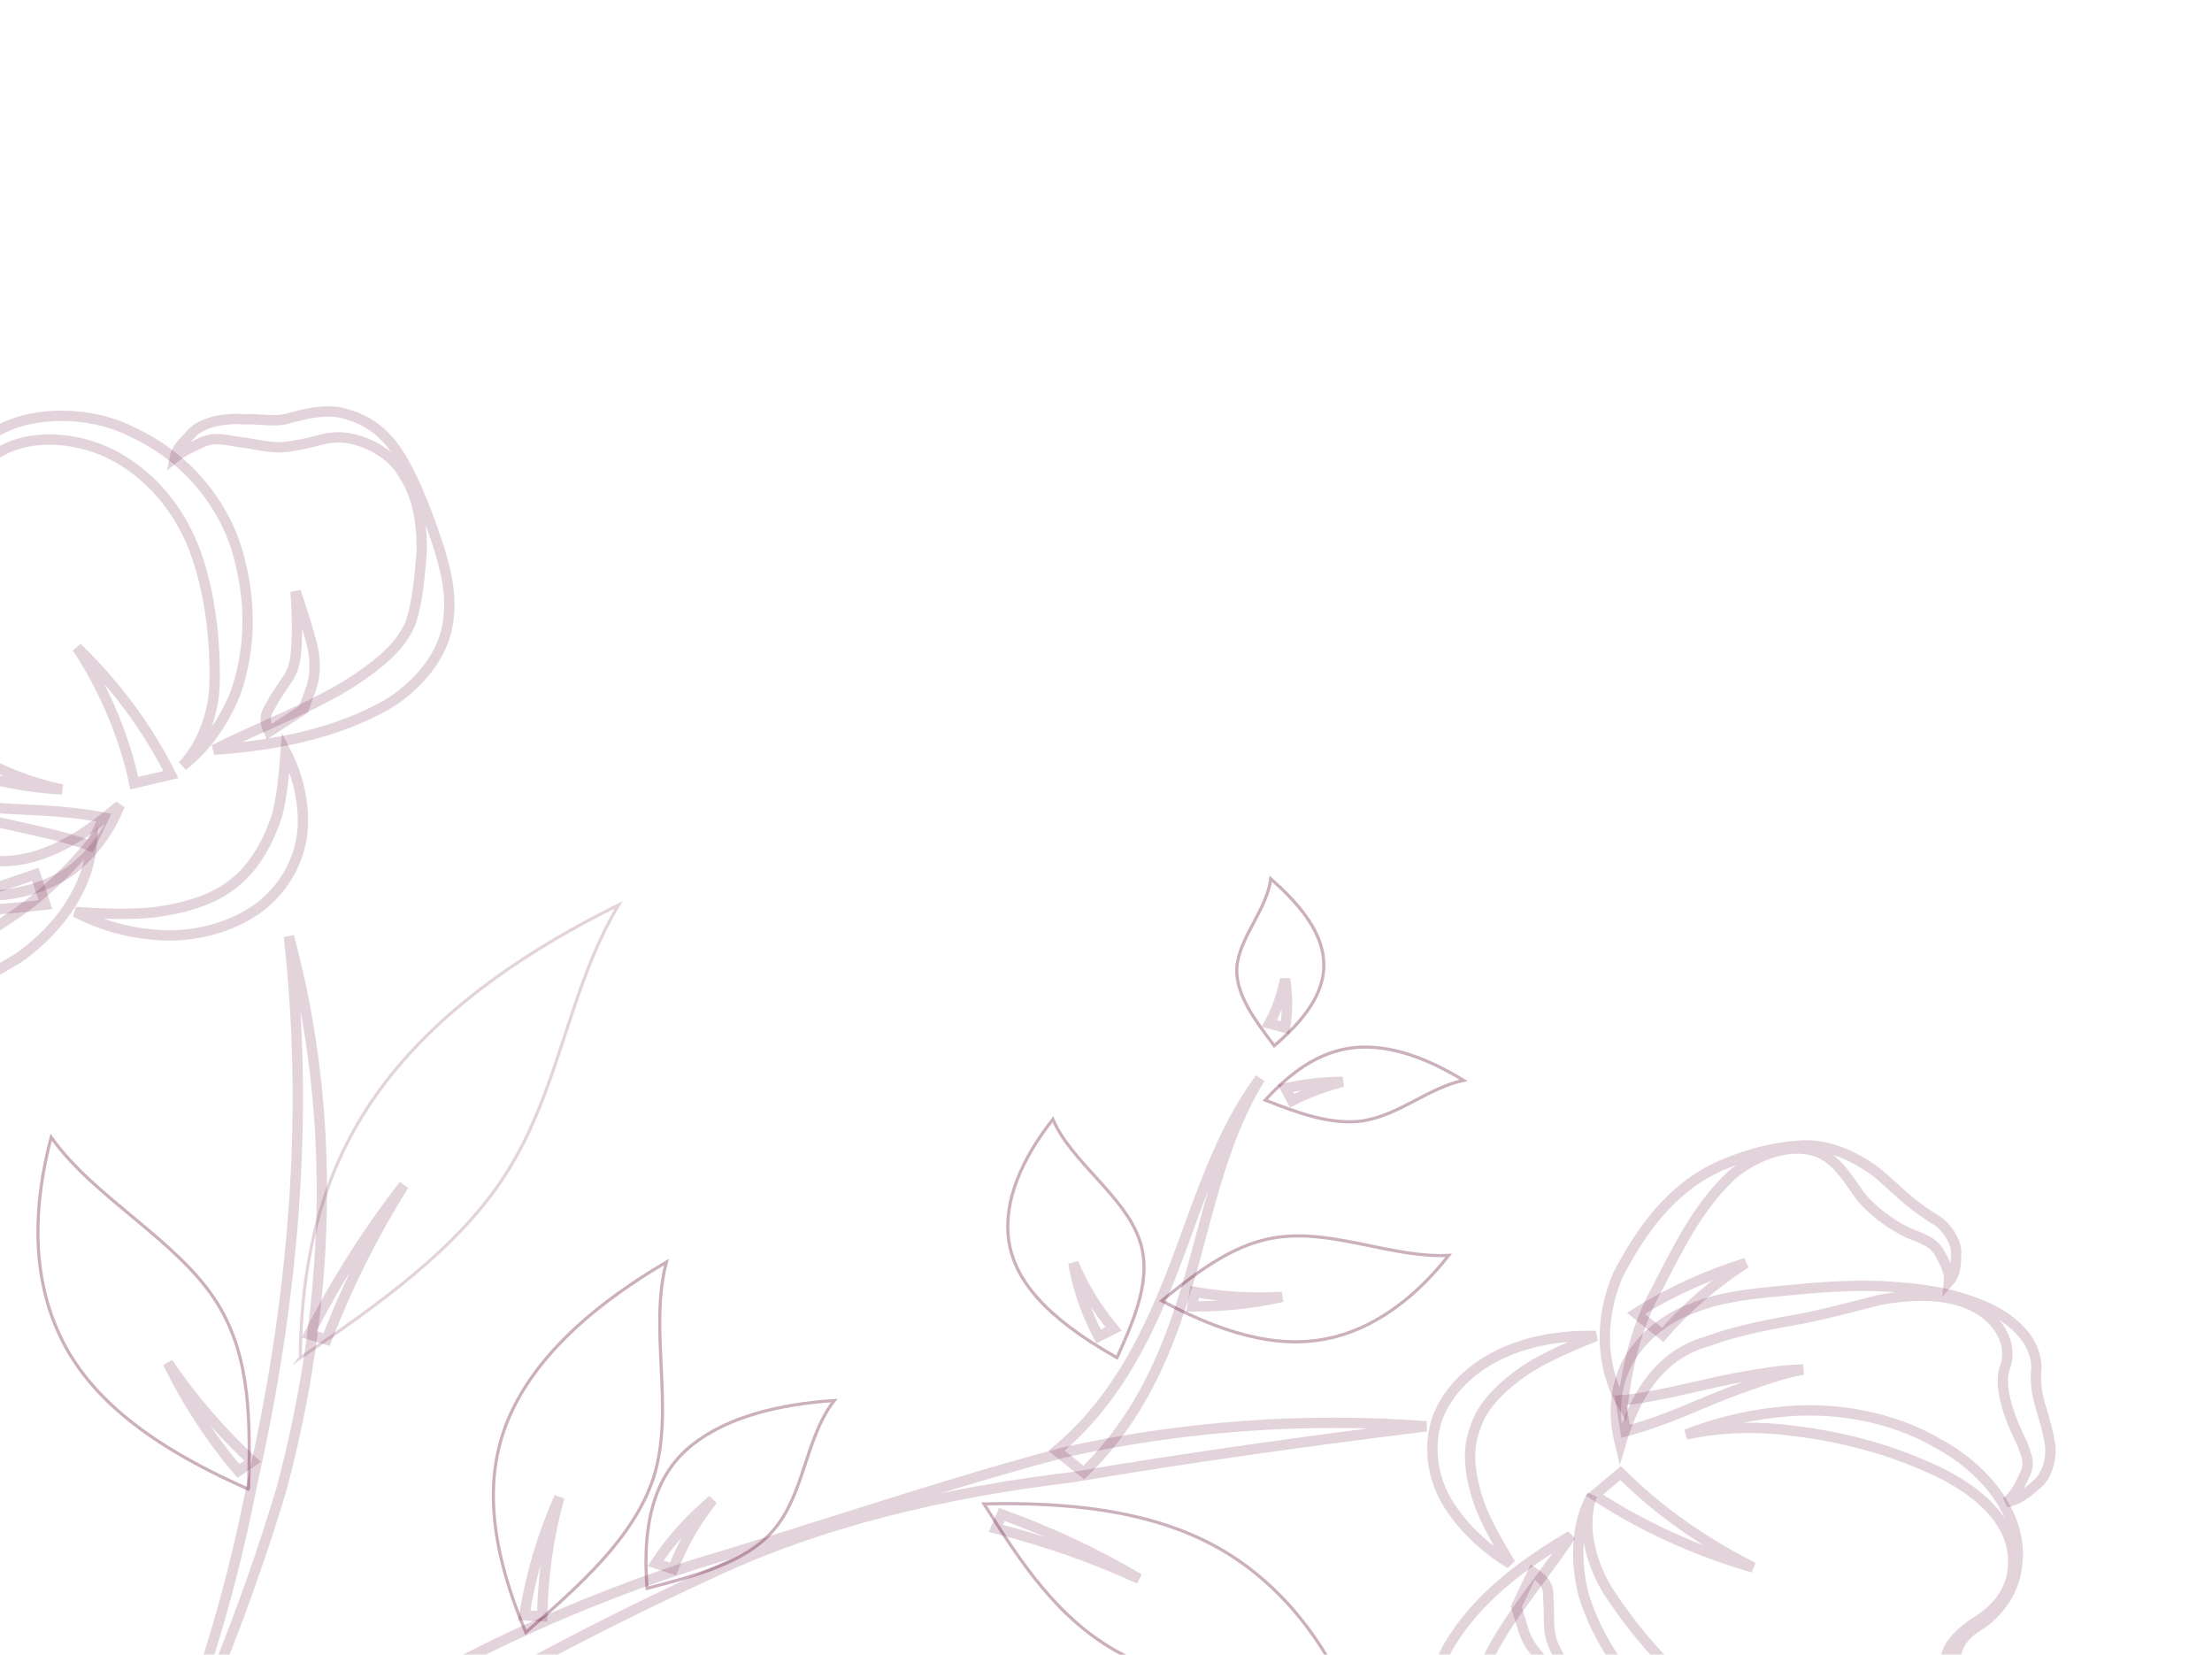 <svg width="456" height="341" viewBox="0 0 456 341" fill="none" xmlns="http://www.w3.org/2000/svg">
<path d="M331.376 327.728C336.474 335.539 342.92 343.275 350.483 349.321C357.879 355.277 367.279 359.839 377.458 360.279L377.462 360.28C382.339 360.477 387.578 359.515 391.821 357.41C396.08 355.295 399.396 351.988 400.18 347.541C400.302 346.881 400.385 346.117 400.467 345.346C400.517 344.887 400.566 344.426 400.625 343.983C400.79 342.734 401.04 341.465 401.558 340.225C402.555 337.841 404.911 335.928 407.055 334.443C411.898 331.605 414.787 327.602 414.997 322.598C415.292 317.673 412.995 313.474 409.51 310.055C406.033 306.642 401.331 303.961 396.667 302.03C387.312 297.943 377.165 295.521 366.179 294.514L366.179 294.514L366.17 294.513C360.127 294.004 353.734 294.292 347.585 295.643C353.286 293.451 359.341 291.843 365.786 291.133L365.8 291.131L365.813 291.13C377.423 289.61 389.978 291.843 399.74 297.611L399.755 297.619L399.769 297.627C409.622 303.04 417.277 312.746 415.77 322.778L415.766 322.806L415.763 322.833C415.368 327.491 412.198 332.407 407.703 335.175C405.045 336.812 403.777 338.673 403.248 340.821C402.798 342.649 402.891 344.692 402.99 346.874C403.002 347.136 403.014 347.4 403.025 347.666L403.025 347.67C403.284 353.223 399.921 357.925 394.887 361.244C389.835 364.575 383.18 366.447 377.127 366.297L377.097 366.296L377.067 366.297C364.321 366.555 352.251 361.567 343.85 354.311C335.506 346.86 329.454 338.431 326.439 328.642C324.718 321.673 324.826 314.108 328.231 308.135C327.51 310.068 327.209 312.114 327.225 314.16C327.264 318.952 329.03 323.87 331.361 327.704L331.369 327.716L331.376 327.728Z" stroke="#5C032C" stroke-opacity="0.17" stroke-width="2.132"/>
<path d="M359.1 377.923L359.013 377.957L358.933 378.003C358.161 378.439 357.254 378.813 356.264 379.221C355.932 379.358 355.59 379.499 355.242 379.647C353.99 380.179 352.585 380.832 351.675 381.75C351.141 382.167 350.627 382.631 350.091 383.116C348.506 384.548 346.73 386.154 343.684 387.206C335.339 389.569 328.716 386.195 323.422 382.874L323.42 382.873C318.212 379.618 313.729 376.006 309.07 372.252C308.879 372.098 308.688 371.944 308.497 371.79C303.774 367.752 299.472 363.768 296.92 357.561C294.722 351.569 295.503 344.819 298.484 339.513C304.365 329.428 313.752 322.477 323.834 316.508C321.731 319.661 319.49 322.686 317.281 325.668C316.518 326.698 315.759 327.723 315.01 328.747C311.68 333.301 308.571 337.811 306.436 342.462L306.434 342.466C304.368 347.018 303.109 351.558 304.06 356.043L304.066 356.071L304.074 356.097C305.262 360.29 308.234 365.226 310.948 369.735C311.023 369.858 311.097 369.982 311.171 370.105L311.182 370.123L311.194 370.141C314.31 374.787 318.359 379.384 323.887 382.21C326.596 383.694 329.908 384.344 332.935 384.365C335.918 384.386 338.842 383.795 340.694 382.583C341.48 382.1 342.321 381.366 343.218 380.584C343.259 380.548 343.3 380.512 343.341 380.476C344.325 379.618 345.462 378.632 346.873 377.601L346.891 377.588L346.908 377.574C348.374 376.419 349.874 375.785 351.467 375.288C352.133 375.08 352.8 374.9 353.499 374.711C353.651 374.67 353.805 374.629 353.961 374.586C354.809 374.356 355.696 374.106 356.596 373.788C357.113 373.633 357.601 373.499 358.08 373.368C358.25 373.321 358.419 373.275 358.588 373.228C359.226 373.051 359.862 372.865 360.454 372.641C361.657 372.184 362.744 371.54 363.512 370.383C364.238 369.46 365.163 368.282 365.819 367.069C366.199 366.366 366.524 365.589 366.646 364.798C367.572 366.448 367.208 368.31 366.818 370.301C366.749 370.654 366.679 371.012 366.616 371.373C366.152 372.873 364.999 374.232 363.557 375.375C362.104 376.528 360.43 377.403 359.1 377.923Z" stroke="#5C032C" stroke-opacity="0.17" stroke-width="2.132"/>
<path d="M352.168 276.385C341.864 279.191 336.94 287.879 334.02 297.831C332.854 293.107 332.607 288.262 334.387 283.368L334.392 283.354L334.397 283.34C336.256 277.689 341.919 272.278 348.303 269.863L348.324 269.855L348.345 269.846C354.426 267.306 360.476 266.715 366.848 266.094C367.207 266.058 367.568 266.023 367.93 265.988C374.638 265.327 381.165 264.818 387.563 265.065C394.205 265.411 400.938 266.088 407.034 268.431L407.053 268.439L407.073 268.445C412.973 270.474 419.612 275.005 419.803 281.763C419.508 284.918 419.903 287.134 420.51 289.354C420.68 289.979 420.864 290.593 421.053 291.223C421.54 292.851 422.059 294.585 422.465 296.869L422.47 296.897L422.476 296.923C422.796 298.212 422.777 299.922 422.367 301.588C421.955 303.262 421.179 304.762 420.114 305.727C418.11 307.503 416.108 309.137 413.588 309.634C414.319 309.036 414.917 308.337 415.416 307.623C416.212 306.484 416.804 305.234 417.284 304.152C418.492 301.969 417.902 300.347 417.304 298.705C417.181 298.369 417.059 298.032 416.951 297.689L416.93 297.623L416.898 297.56C415.887 295.569 414.54 292.639 413.688 289.643C412.824 286.598 412.532 283.684 413.395 281.623L413.408 281.591L413.418 281.559C414.881 277.198 412.286 271.806 406.507 269.073L406.505 269.072C400.91 266.44 393.913 266.773 387.809 267.829L387.757 267.838L387.707 267.851C386.563 268.141 385.429 268.434 384.303 268.724C379.289 270.017 374.431 271.27 369.564 272.112C363.545 273.153 357.212 274.496 352.168 276.385Z" stroke="#5C032C" stroke-opacity="0.17" stroke-width="2.132"/>
<path d="M400.095 258.679L400.09 258.67L400.085 258.661C399.486 257.547 398.879 256.826 398.067 256.252C397.408 255.786 396.628 255.435 395.757 255.042C395.622 254.982 395.485 254.92 395.346 254.857L395.286 254.829L395.221 254.809C393.109 254.129 390.518 252.669 388.155 250.889C385.792 249.109 383.765 247.09 382.712 245.358L382.694 245.328L382.674 245.3C382.438 244.973 382.201 244.64 381.963 244.304C380.862 242.751 379.719 241.139 378.363 239.834C376.677 238.213 374.571 236.969 371.625 236.764C366.249 236.322 360.705 239.082 356.987 242.182L356.958 242.206L356.932 242.232C350.444 248.376 346.495 256.078 342.571 263.729C342.291 264.275 342.01 264.822 341.729 265.367C337.665 272.657 335.532 280.597 334.536 289.594C329.811 281.519 329.749 271.601 333.558 262.697C338.131 254.054 344.17 244.931 354.796 240.201C360.252 237.907 365.54 236.393 371.542 236.08L371.542 236.08L371.549 236.08C377.563 235.735 383.682 239.025 387.554 242.168C388.545 243.039 389.402 243.818 390.196 244.541C392.881 246.981 394.86 248.78 398.892 251.32L398.919 251.337L398.947 251.352C400.048 251.957 401.202 253.133 402.052 254.503C402.909 255.884 403.349 257.288 403.243 258.296L403.238 258.344L403.239 258.392C403.249 259.647 403.226 260.967 402.857 262.176C402.639 262.891 402.307 263.542 401.802 264.103C401.898 263.229 401.718 262.376 401.456 261.61C401.156 260.732 400.706 259.864 400.324 259.125C400.244 258.97 400.167 258.821 400.095 258.679Z" stroke="#5C032C" stroke-opacity="0.17" stroke-width="2.132"/>
<path d="M304.882 309.73C306.393 313.893 308.857 318.06 311.359 322.286C306.718 319.428 302.61 315.84 299.514 311.38L299.508 311.371L299.501 311.362C295.585 306.018 294.155 299.05 296.242 292.457C298.712 285.721 304.759 280.719 311.588 278.095C317.154 275.956 323.086 275.178 328.98 275.342C323.78 277.475 318.798 279.55 314.659 282.222L314.643 282.232L314.628 282.242C309.718 285.62 305.468 289.613 304.071 294.414C302.226 299.139 303.159 304.6 304.875 309.71L304.878 309.72L304.882 309.73Z" stroke="#5C032C" stroke-opacity="0.17" stroke-width="2.132"/>
<path d="M328.683 308.128L334.086 303.587C341.665 311.192 350.985 317.768 361.414 323.058C349.805 319.715 338.652 314.693 328.683 308.128Z" stroke="#5C032C" stroke-opacity="0.17" stroke-width="2.132"/>
<path d="M346.633 291.032C343.113 292.465 339.425 293.842 335.108 294.991L334.081 288.607C337.377 288.351 341.019 287.676 344.727 286.88C346.529 286.494 348.326 286.084 350.117 285.675C352.513 285.128 354.897 284.584 357.267 284.102C357.805 284.009 358.345 283.914 358.888 283.818C362.58 283.169 366.369 282.503 370.107 282.308C370.638 282.281 371.167 282.263 371.693 282.256C367.499 283.024 363.448 284.477 359.694 285.823C359.186 286.005 358.683 286.186 358.185 286.362L358.185 286.362L358.178 286.365C355.406 287.367 352.779 288.468 350.162 289.566C348.988 290.059 347.816 290.55 346.633 291.032Z" stroke="#5C032C" stroke-opacity="0.17" stroke-width="2.132"/>
<path d="M342.781 275.108L337.233 270.673C344.306 266.256 351.99 262.76 359.888 260.304C353.263 264.593 347.474 269.592 342.781 275.108Z" stroke="#5C032C" stroke-opacity="0.17" stroke-width="2.132"/>
<path d="M322.417 342.922C324.28 345.856 326.385 348.688 328.549 351.497C325.61 349.138 322.698 346.727 319.941 344.091L319.927 344.077L319.913 344.065C317.467 341.906 314.735 338.805 313.908 335.462L313.902 335.438L313.895 335.415L312.571 331.152L312.709 330.863L315.987 324.002C318.012 325.296 318.724 326.449 318.999 327.351C319.163 327.888 319.189 328.389 319.187 328.882C319.187 328.957 319.186 329.038 319.185 329.122C319.179 329.49 319.172 329.935 319.248 330.318L319.341 334.85L319.341 334.85L319.341 334.857C319.427 337.815 320.512 340.175 322.417 342.922Z" stroke="#5C032C" stroke-opacity="0.17" stroke-width="2.132"/>
<path d="M37.647 157.82C38.448 156.962 39.168 156.044 39.81 155.086C42.618 150.895 43.996 145.866 44.227 141.511L44.228 141.499L44.228 141.487C44.447 132.623 43.446 123.058 40.64 114.786C37.822 106.48 32.236 98.707 23.828 94.088C19.773 91.86 14.684 90.517 9.767 90.595C4.837 90.673 -0.019 92.189 -3.385 95.782L-3.385 95.782L-3.39 95.787C-3.938 96.38 -4.434 96.97 -4.926 97.556C-6.048 98.892 -7.155 100.21 -8.831 101.501C-11.033 103.197 -14.377 103.811 -17.025 104.27C-22.841 104.766 -27.794 106.934 -30.822 111.123C-33.958 115.289 -34.456 119.907 -33.479 124.327C-32.504 128.735 -30.054 133.004 -27.188 136.586C-21.525 144.114 -14.078 150.298 -5.341 155.725L-5.325 155.735L-5.308 155.745C0.054 158.815 6.232 161.371 12.804 162.704C6 162.303 -0.822 161.126 -7.442 158.826L-7.452 158.822L-7.462 158.819C-18.471 155.208 -27.973 148.154 -33.153 139.033L-33.156 139.029C-38.314 130.079 -39.33 118.474 -32.215 110.615L-32.189 110.586L-32.165 110.556C-29.086 106.638 -23.304 103.731 -17.943 103.151C-14.642 102.917 -12.421 101.836 -10.682 100.163C-9.245 98.78 -8.145 96.987 -6.998 95.115C-6.827 94.836 -6.655 94.555 -6.481 94.273C-3.311 89.366 2.4 86.697 8.742 85.93C15.1 85.161 21.957 86.329 27.142 88.978L27.162 88.989L27.184 88.998C38.37 94.134 45.814 103.478 48.819 113.246C51.731 123.224 51.912 132.888 48.618 142.647C46.343 148.386 42.685 153.96 37.647 157.82Z" stroke="#5C032C" stroke-opacity="0.17" stroke-width="2.132"/>
<path d="M37.581 93.207C37.058 93.518 36.516 93.874 36.032 94.274C36.155 93.626 36.441 93.016 36.827 92.423C37.41 91.526 38.153 90.751 38.923 89.947C39.24 89.616 39.562 89.28 39.879 88.929C41.2 87.811 42.991 87.103 44.892 86.717C46.815 86.326 48.763 86.281 50.256 86.429L50.371 86.441L50.489 86.431C51.497 86.352 52.67 86.427 53.935 86.507C54.179 86.522 54.426 86.538 54.676 86.553C55.422 86.597 56.186 86.632 56.9 86.615C57.587 86.599 58.3 86.533 58.943 86.347C59.46 86.229 60.002 86.085 60.576 85.933C62.861 85.325 65.643 84.585 69.295 84.879C77.906 86.334 81.609 92.007 84.215 97.138C86.811 102.251 88.734 107.618 90.498 112.932C92.141 118.372 93.445 123.707 92.003 130.108C90.408 136.335 85.568 141.622 79.935 145.139C68.866 151.407 56.488 153.622 44.108 154.525C47.713 152.721 51.366 151.077 54.966 149.457C56.295 148.859 57.617 148.264 58.926 147.666C64.494 145.121 69.826 142.516 74.328 139.37C78.71 136.34 82.649 133.043 84.576 128.57L84.589 128.54L84.6 128.509C86.052 124.378 86.584 118.535 86.943 113.366L86.945 113.338L86.945 113.309C86.96 107.874 86.226 102.306 83.017 97.506C81.591 95.048 79.146 93.112 76.548 91.849C73.981 90.6 71.114 89.937 68.76 90.186C67.755 90.227 66.59 90.524 65.389 90.829C65.323 90.846 65.256 90.863 65.19 90.88C63.839 91.223 62.279 91.612 60.406 91.876L60.366 91.882L60.327 91.89C58.312 92.296 56.616 92.222 54.944 91.992C54.245 91.896 53.565 91.775 52.854 91.648C52.699 91.62 52.542 91.593 52.383 91.565C51.52 91.412 50.613 91.262 49.654 91.166C49.16 91.092 48.666 91.006 48.179 90.923C47.274 90.767 46.397 90.616 45.615 90.552C44.3 90.444 42.995 90.541 41.587 91.169L41.568 91.178L41.549 91.187C41.328 91.294 41.095 91.406 40.852 91.522C39.819 92.016 38.621 92.588 37.581 93.207Z" stroke="#5C032C" stroke-opacity="0.17" stroke-width="2.132"/>
<path d="M-47.526 131.521L-47.555 131.605L-47.567 131.69C-47.863 133.784 -48.417 136.878 -49.469 139.827C-50.538 142.824 -52.049 145.454 -54.102 146.838L-54.146 146.867L-54.186 146.899C-58.043 150.002 -59.063 155.975 -55.643 160.744C-52.417 165.386 -46.226 168.082 -40.22 169.703L-40.188 169.711L-40.156 169.718C-38.055 170.165 -35.953 170.574 -33.863 170.981C-29.733 171.786 -25.652 172.58 -21.736 173.637C-15.844 175.227 -9.535 176.807 -3.939 177.132C6.655 178.998 15.982 173.447 24.667 165.976C22.916 170.485 20.004 174.9 15.597 178.634C10.697 182.786 2.518 185.067 -4.671 184.506L-4.692 184.505L-4.712 184.504C-11.899 184.171 -17.838 181.926 -23.971 179.597L-23.985 179.591L-24 179.586C-30.183 177.425 -36.126 174.982 -41.55 172.208C-47.061 169.179 -52.414 165.821 -56.472 161.175L-56.484 161.161L-56.496 161.148C-60.443 156.963 -63.386 150.225 -59.681 144.309C-57.576 141.623 -56.576 139.527 -55.765 137.36C-55.511 136.68 -55.281 136.01 -55.044 135.321C-54.516 133.788 -53.956 132.16 -53.032 130.123L-53.013 130.081L-52.998 130.038C-52.587 128.835 -51.568 127.371 -50.189 126.095C-48.807 124.817 -47.179 123.834 -45.632 123.461L-45.632 123.461L-45.625 123.459C-42.886 122.782 -40.151 122.162 -37.645 122.752C-38.573 122.958 -39.465 123.292 -40.288 123.67C-41.683 124.311 -42.971 125.125 -44.006 125.807C-45.379 126.635 -46.093 127.532 -46.549 128.543C-46.765 129.023 -46.918 129.519 -47.059 130.001C-47.086 130.091 -47.112 130.18 -47.138 130.27C-47.255 130.675 -47.373 131.081 -47.526 131.521Z" stroke="#5C032C" stroke-opacity="0.17" stroke-width="2.132"/>
<path d="M-59.223 172.114C-58 170.306 -56.79 168.634 -54.965 167.855C-55.31 168.407 -55.541 168.993 -55.706 169.558C-55.966 170.447 -56.091 171.399 -56.199 172.213C-56.223 172.393 -56.245 172.567 -56.269 172.731L-55.134 172.787L-56.269 172.731C-56.448 174.002 -56.342 174.907 -55.94 175.758C-55.653 176.366 -55.206 176.941 -54.732 177.553C-54.603 177.719 -54.473 177.887 -54.343 178.059L-54.306 178.109L-54.261 178.153C-52.792 179.63 -51.446 181.985 -50.469 184.525C-49.494 187.061 -48.931 189.667 -48.942 191.596L-48.942 191.596L-48.942 191.608C-48.94 191.867 -48.939 192.128 -48.938 192.391C-48.931 194.302 -48.924 196.316 -48.488 198.147C-47.981 200.278 -46.879 202.248 -44.493 203.676L-44.476 203.686L-44.459 203.696C-39.961 206.167 -33.737 206.248 -28.594 204.966L-28.578 204.962L-28.562 204.958C-19.524 202.472 -11.799 197.718 -4.131 193C-3.292 192.483 -2.453 191.967 -1.613 191.454C6.233 186.878 12.92 180.95 18.928 173.62C18.425 182.373 12.582 191.234 3.905 197.351C-5.152 202.903 -15.723 208.332 -28.105 207.941C-34.229 207.642 -39.816 206.776 -44.996 204.531L-45.008 204.526L-45.019 204.521C-50.436 202.317 -53.804 196.977 -55.187 192.584C-55.47 191.561 -55.709 190.639 -55.933 189.779C-56.817 186.378 -57.453 183.931 -59.543 179.915L-59.562 179.879L-59.584 179.844C-60.18 178.923 -60.473 177.45 -60.398 175.907C-60.322 174.353 -59.883 172.959 -59.267 172.175L-59.244 172.145L-59.223 172.114Z" stroke="#5C032C" stroke-opacity="0.17" stroke-width="2.132"/>
<path d="M58.894 155.004C58.896 154.973 58.899 154.942 58.901 154.91C61.101 159.191 62.375 163.916 62.458 168.842C62.563 175.091 59.904 181.773 53.976 186.616C47.871 191.368 39.45 193.319 32.086 192.666L32.086 192.666L32.074 192.665C25.912 192.177 20.378 190.494 15.557 187.966C21.288 188.33 26.87 188.563 31.978 187.986L31.99 187.984L32.002 187.983C38.177 187.168 44.326 185.36 48.427 181.843C52.663 178.451 55.285 173.416 57.044 168.308L57.055 168.277L57.064 168.246C58.156 164.138 58.521 159.615 58.894 155.004Z" stroke="#5C032C" stroke-opacity="0.17" stroke-width="2.132"/>
<path d="M35.225 159.634L27.686 161.409C25.635 151.852 21.691 142.306 15.903 133.47C23.822 141.146 30.387 149.964 35.225 159.634Z" stroke="#5C032C" stroke-opacity="0.17" stroke-width="2.132"/>
<path d="M18.612 174.34C15.593 173.194 12.101 172.281 8.476 171.439C6.846 171.06 5.2 170.697 3.55 170.334C1.008 169.774 -1.543 169.212 -4.053 168.587C-4.584 168.435 -5.119 168.283 -5.659 168.13C-9.163 167.137 -12.817 166.101 -16.178 164.694C-16.391 164.604 -16.603 164.514 -16.813 164.422C-16.604 164.471 -16.395 164.519 -16.186 164.566C-12.943 165.286 -9.511 165.662 -6.237 166.021C-5.352 166.117 -4.479 166.213 -3.624 166.314L-3.606 166.316L-3.588 166.318C-0.798 166.568 1.96 166.699 4.705 166.83C6.195 166.9 7.681 166.971 9.167 167.061C13.066 167.295 17.063 167.663 21.402 168.5L18.612 174.34Z" stroke="#5C032C" stroke-opacity="0.17" stroke-width="2.132"/>
<path d="M7.268 180.193L9.377 186.457C-0.224 187.528 -10.089 188.311 -19.587 187.573C-10.218 186.11 -1.288 183.243 7.268 180.193Z" stroke="#5C032C" stroke-opacity="0.17" stroke-width="2.132"/>
<path d="M64.134 141.85L62.564 146.198L62.372 146.323L55.455 150.824C54.619 149.087 54.697 147.89 54.969 147.032C55.142 146.487 55.41 146.024 55.695 145.566C55.725 145.518 55.757 145.467 55.79 145.415C56.003 145.078 56.268 144.658 56.414 144.243L58.928 140.437C60.831 137.991 61.083 135.169 61.171 131.939C61.332 128.644 61.172 125.279 60.939 121.919C62.068 125.205 63.153 128.542 64.086 131.982L64.088 131.992L64.091 132.002C64.948 134.878 65.286 138.62 64.135 141.849C64.135 141.849 64.134 141.85 64.134 141.85Z" stroke="#5C032C" stroke-opacity="0.17" stroke-width="2.132"/>
<path d="M52.013 305.578C60.375 268.531 63.826 230.91 59.55 193.007C69.626 230.194 67.988 269.568 58.067 306.736C46.17 346.74 27.488 384.687 8.533 422.374C-29.506 495.143 -80.794 561.811 -132.693 627.916C-112.262 593.673 -89.579 560.575 -66.639 527.628C-63.547 523.187 -60.449 518.747 -57.352 514.308C-35.856 483.503 -14.372 452.712 5.437 421.16C28.786 385.119 44.264 345.804 52.013 305.578Z" stroke="#5C032C" stroke-opacity="0.17" stroke-width="2.132"/>
<path d="M219.388 299.323C243.614 293.96 269.089 292.035 294.037 293.958C269.32 296.993 245.171 300.386 220.922 304.463C194.832 307.599 168.929 313.584 145.747 324.65C100.933 345.264 60.53 370.044 22.137 398.6C52.267 363.608 96.206 337.377 144.289 322.068C153.873 319.222 163.286 316.247 172.677 313.279C188.087 308.41 203.437 303.559 219.388 299.323Z" stroke="#5C032C" stroke-opacity="0.17" stroke-width="2.132"/>
<path d="M61.788 279.937C77.91 268.89 94.373 257.408 104.195 242.07C115.437 224.61 117.054 203.935 127.549 186.479C109.285 195.52 92.475 206.812 80.693 221.488C68.912 236.163 62.158 254.223 61.902 279.793L61.788 279.937Z" stroke="#5C032C" stroke-opacity="0.17" stroke-width="0.64" stroke-miterlimit="10"/>
<path d="M67.33 276.082L63.729 275.002C69.186 264.258 75.728 253.958 83.245 244.239C76.847 254.481 71.511 265.16 67.33 276.082Z" stroke="#5C032C" stroke-opacity="0.17" stroke-width="2.132"/>
<path d="M51.252 306.909C51.548 293.595 51.899 279.896 44.737 268.497C36.586 255.519 19.33 246.868 10.551 234.374C6.924 248.139 6.46 261.983 11.904 274.304C17.348 286.625 28.928 297.133 51.425 307.004L51.252 306.909Z" stroke="#5C032C" stroke-opacity="0.17" stroke-width="0.64" stroke-miterlimit="10"/>
<path d="M51.252 306.909C51.548 293.595 51.899 279.896 44.737 268.497C36.586 255.519 19.33 246.868 10.551 234.374C6.924 248.139 6.46 261.983 11.904 274.304C17.348 286.625 28.928 297.133 51.425 307.004L51.252 306.909Z" stroke="#5C032C" stroke-opacity="0.17" stroke-width="0.64" stroke-miterlimit="10"/>
<path d="M52.056 301.163L49.142 303.168C43.267 296.226 38.402 288.706 34.614 280.876C39.568 288.215 45.478 295.045 52.056 301.163Z" stroke="#5C032C" stroke-opacity="0.17" stroke-width="2.132"/>
<path d="M202.853 309.955C210.247 321.689 218.046 333.852 230.977 340.749C245.7 348.837 265.88 349.349 280.711 356.668C275.891 343.238 268.205 330.929 256.353 322.345C244.5 313.76 228.14 309.334 202.853 309.955Z" stroke="#5C032C" stroke-opacity="0.17" stroke-width="0.64" stroke-miterlimit="10"/>
<path d="M202.853 309.955C210.247 321.689 218.046 333.852 230.977 340.749C245.7 348.837 265.88 349.349 280.711 356.668C275.891 343.238 268.205 330.929 256.353 322.345C244.5 313.76 228.14 309.334 202.853 309.955Z" stroke="#5C032C" stroke-opacity="0.17" stroke-width="0.64" stroke-miterlimit="10"/>
<path d="M205.3 314.999L206.537 312.117C216.531 315.739 226.041 320.179 234.841 325.399C225.435 321.062 215.528 317.606 205.3 314.999Z" stroke="#5C032C" stroke-opacity="0.17" stroke-width="2.132"/>
<path d="M-27.401 483.782L-35.325 483.058C-27.847 432.916 -34.368 380.537 -56.302 332.765C-47.44 349.866 -40.593 367.749 -35.58 385.955C-26.933 417.908 -24.001 450.964 -27.401 483.782Z" stroke="#5C032C" stroke-opacity="0.17" stroke-width="2.132"/>
<path d="M108.393 336.434C119.467 326.76 130.655 316.942 134.752 304.471C139.18 290.317 133.647 274.008 137.387 260.098C123.542 268.249 111.893 278.022 105.896 290.07C99.899 302.119 100.014 316.488 108.393 336.434Z" stroke="#5C032C" stroke-opacity="0.17" stroke-width="0.64" stroke-miterlimit="10"/>
<path d="M108.393 336.434C119.467 326.76 130.655 316.942 134.752 304.471C139.18 290.317 133.647 274.008 137.387 260.098C123.542 268.249 111.893 278.022 105.896 290.07C99.899 302.119 100.014 316.488 108.393 336.434Z" stroke="#5C032C" stroke-opacity="0.17" stroke-width="0.64" stroke-miterlimit="10"/>
<path d="M111.78 333.107L108.077 332.927C109.391 324.589 111.855 316.374 115.309 308.555C113.055 316.623 111.909 324.883 111.78 333.107Z" stroke="#5C032C" stroke-opacity="0.17" stroke-width="2.132"/>
<path d="M133.385 327.356C143.366 324.753 153.634 322.101 159.329 315.485C165.881 308.095 165.959 296.32 171.991 288.645C160.501 289.382 149.946 292.084 142.805 297.699C135.665 303.313 132.231 312.416 133.385 327.356Z" stroke="#5C032C" stroke-opacity="0.17" stroke-width="0.64" stroke-miterlimit="10"/>
<path d="M133.385 327.356C143.366 324.753 153.634 322.101 159.329 315.485C165.881 308.095 165.959 296.32 171.991 288.645C160.501 289.382 149.946 292.084 142.805 297.699C135.665 303.313 132.231 312.416 133.385 327.356Z" stroke="#5C032C" stroke-opacity="0.17" stroke-width="0.64" stroke-miterlimit="10"/>
<path d="M135.173 322.185C138.386 317.324 142.354 312.904 146.921 309.119C143.356 313.59 140.622 318.429 138.753 323.371L135.173 322.185Z" stroke="#5C032C" stroke-opacity="0.17" stroke-width="2.132"/>
<path d="M230.265 279.816C233.937 271.673 237.662 263.146 234.841 255.376C231.723 246.406 220.687 239.307 217.055 230.677C210.681 238.786 206.842 247.458 207.941 255.526C209.04 263.594 215.31 271.393 230.265 279.816Z" stroke="#5C032C" stroke-opacity="0.17" stroke-width="0.64" stroke-miterlimit="10"/>
<path d="M230.265 279.816C233.937 271.673 237.662 263.146 234.841 255.376C231.723 246.406 220.687 239.307 217.055 230.677C210.681 238.786 206.842 247.458 207.941 255.526C209.04 263.594 215.31 271.393 230.265 279.816Z" stroke="#5C032C" stroke-opacity="0.17" stroke-width="0.64" stroke-miterlimit="10"/>
<path d="M229.57 273.875L226.473 275.43C223.9 270.561 222.14 265.444 221.27 260.293C223.309 265.194 226.152 269.776 229.57 273.875Z" stroke="#5C032C" stroke-opacity="0.17" stroke-width="2.132"/>
<path d="M239.479 268.083C246.961 262.034 254.844 255.79 264.494 254.871C275.579 253.704 287.752 259.355 298.669 258.718C292.295 266.827 284.299 273.216 275.006 275.574C265.712 277.933 254.662 276.216 239.479 268.083Z" stroke="#5C032C" stroke-opacity="0.17" stroke-width="0.64" stroke-miterlimit="10"/>
<path d="M239.479 268.083C246.961 262.034 254.844 255.79 264.494 254.871C275.579 253.704 287.752 259.355 298.669 258.718C292.295 266.827 284.299 273.216 275.006 275.574C265.712 277.933 254.662 276.216 239.479 268.083Z" stroke="#5C032C" stroke-opacity="0.17" stroke-width="0.64" stroke-miterlimit="10"/>
<path d="M245.796 269.25L246.273 266.264C252.156 267.298 258.223 267.651 264.313 267.273C258.362 268.624 252.104 269.291 245.796 269.25Z" stroke="#5C032C" stroke-opacity="0.17" stroke-width="2.132"/>
<path d="M260.819 226.727C267.45 229.333 274.542 231.985 281.029 230.988C288.378 229.841 294.598 224.136 301.714 222.654C295.013 218.558 288.035 215.762 281.31 215.799C274.585 215.837 267.999 218.853 260.819 226.727Z" stroke="#5C032C" stroke-opacity="0.17" stroke-width="0.64" stroke-miterlimit="10"/>
<path d="M260.819 226.727C267.45 229.333 274.542 231.985 281.029 230.988C288.378 229.841 294.598 224.136 301.714 222.654C295.013 218.558 288.035 215.762 281.31 215.799C274.585 215.837 267.999 218.853 260.819 226.727Z" stroke="#5C032C" stroke-opacity="0.17" stroke-width="0.64" stroke-miterlimit="10"/>
<path d="M266.374 226.842L265.004 224.277C268.931 223.437 272.897 222.989 276.809 222.949C273.069 223.905 269.559 225.243 266.374 226.842Z" stroke="#5C032C" stroke-opacity="0.17" stroke-width="2.132"/>
<path d="M262.688 215.521C258.679 210.209 254.67 204.897 254.972 199.464C255.382 193.262 261.256 187.366 261.953 181.115C267.684 186.129 271.98 191.392 272.772 197.01C273.564 202.629 270.966 208.459 262.688 215.521Z" stroke="#5C032C" stroke-opacity="0.17" stroke-width="0.64" stroke-miterlimit="10"/>
<path d="M262.688 215.521C258.679 210.209 254.67 204.897 254.972 199.464C255.382 193.262 261.256 187.366 261.953 181.115C267.684 186.129 271.98 191.392 272.772 197.01C273.564 202.629 270.966 208.459 262.688 215.521Z" stroke="#5C032C" stroke-opacity="0.17" stroke-width="0.64" stroke-miterlimit="10"/>
<path d="M261.682 210.934C263.228 208.066 264.339 204.977 264.911 201.747C265.445 205.008 265.467 208.406 264.92 211.807L261.682 210.934Z" stroke="#5C032C" stroke-opacity="0.17" stroke-width="2.132"/>
<path d="M248.222 252.39C243.547 270.027 238.592 288.721 223.428 303.488L217.802 298.991C232.821 286.494 239.512 268.503 245.834 250.894C249.159 241.925 252.558 232.929 258.048 224.697C258.601 223.87 259.176 223.053 259.775 222.25C259.233 223.114 258.718 223.99 258.231 224.875C253.522 233.425 250.925 242.48 248.414 251.666L248.412 251.672C248.349 251.911 248.285 252.151 248.222 252.39Z" stroke="#5C032C" stroke-opacity="0.17" stroke-width="2.132"/>
</svg>
